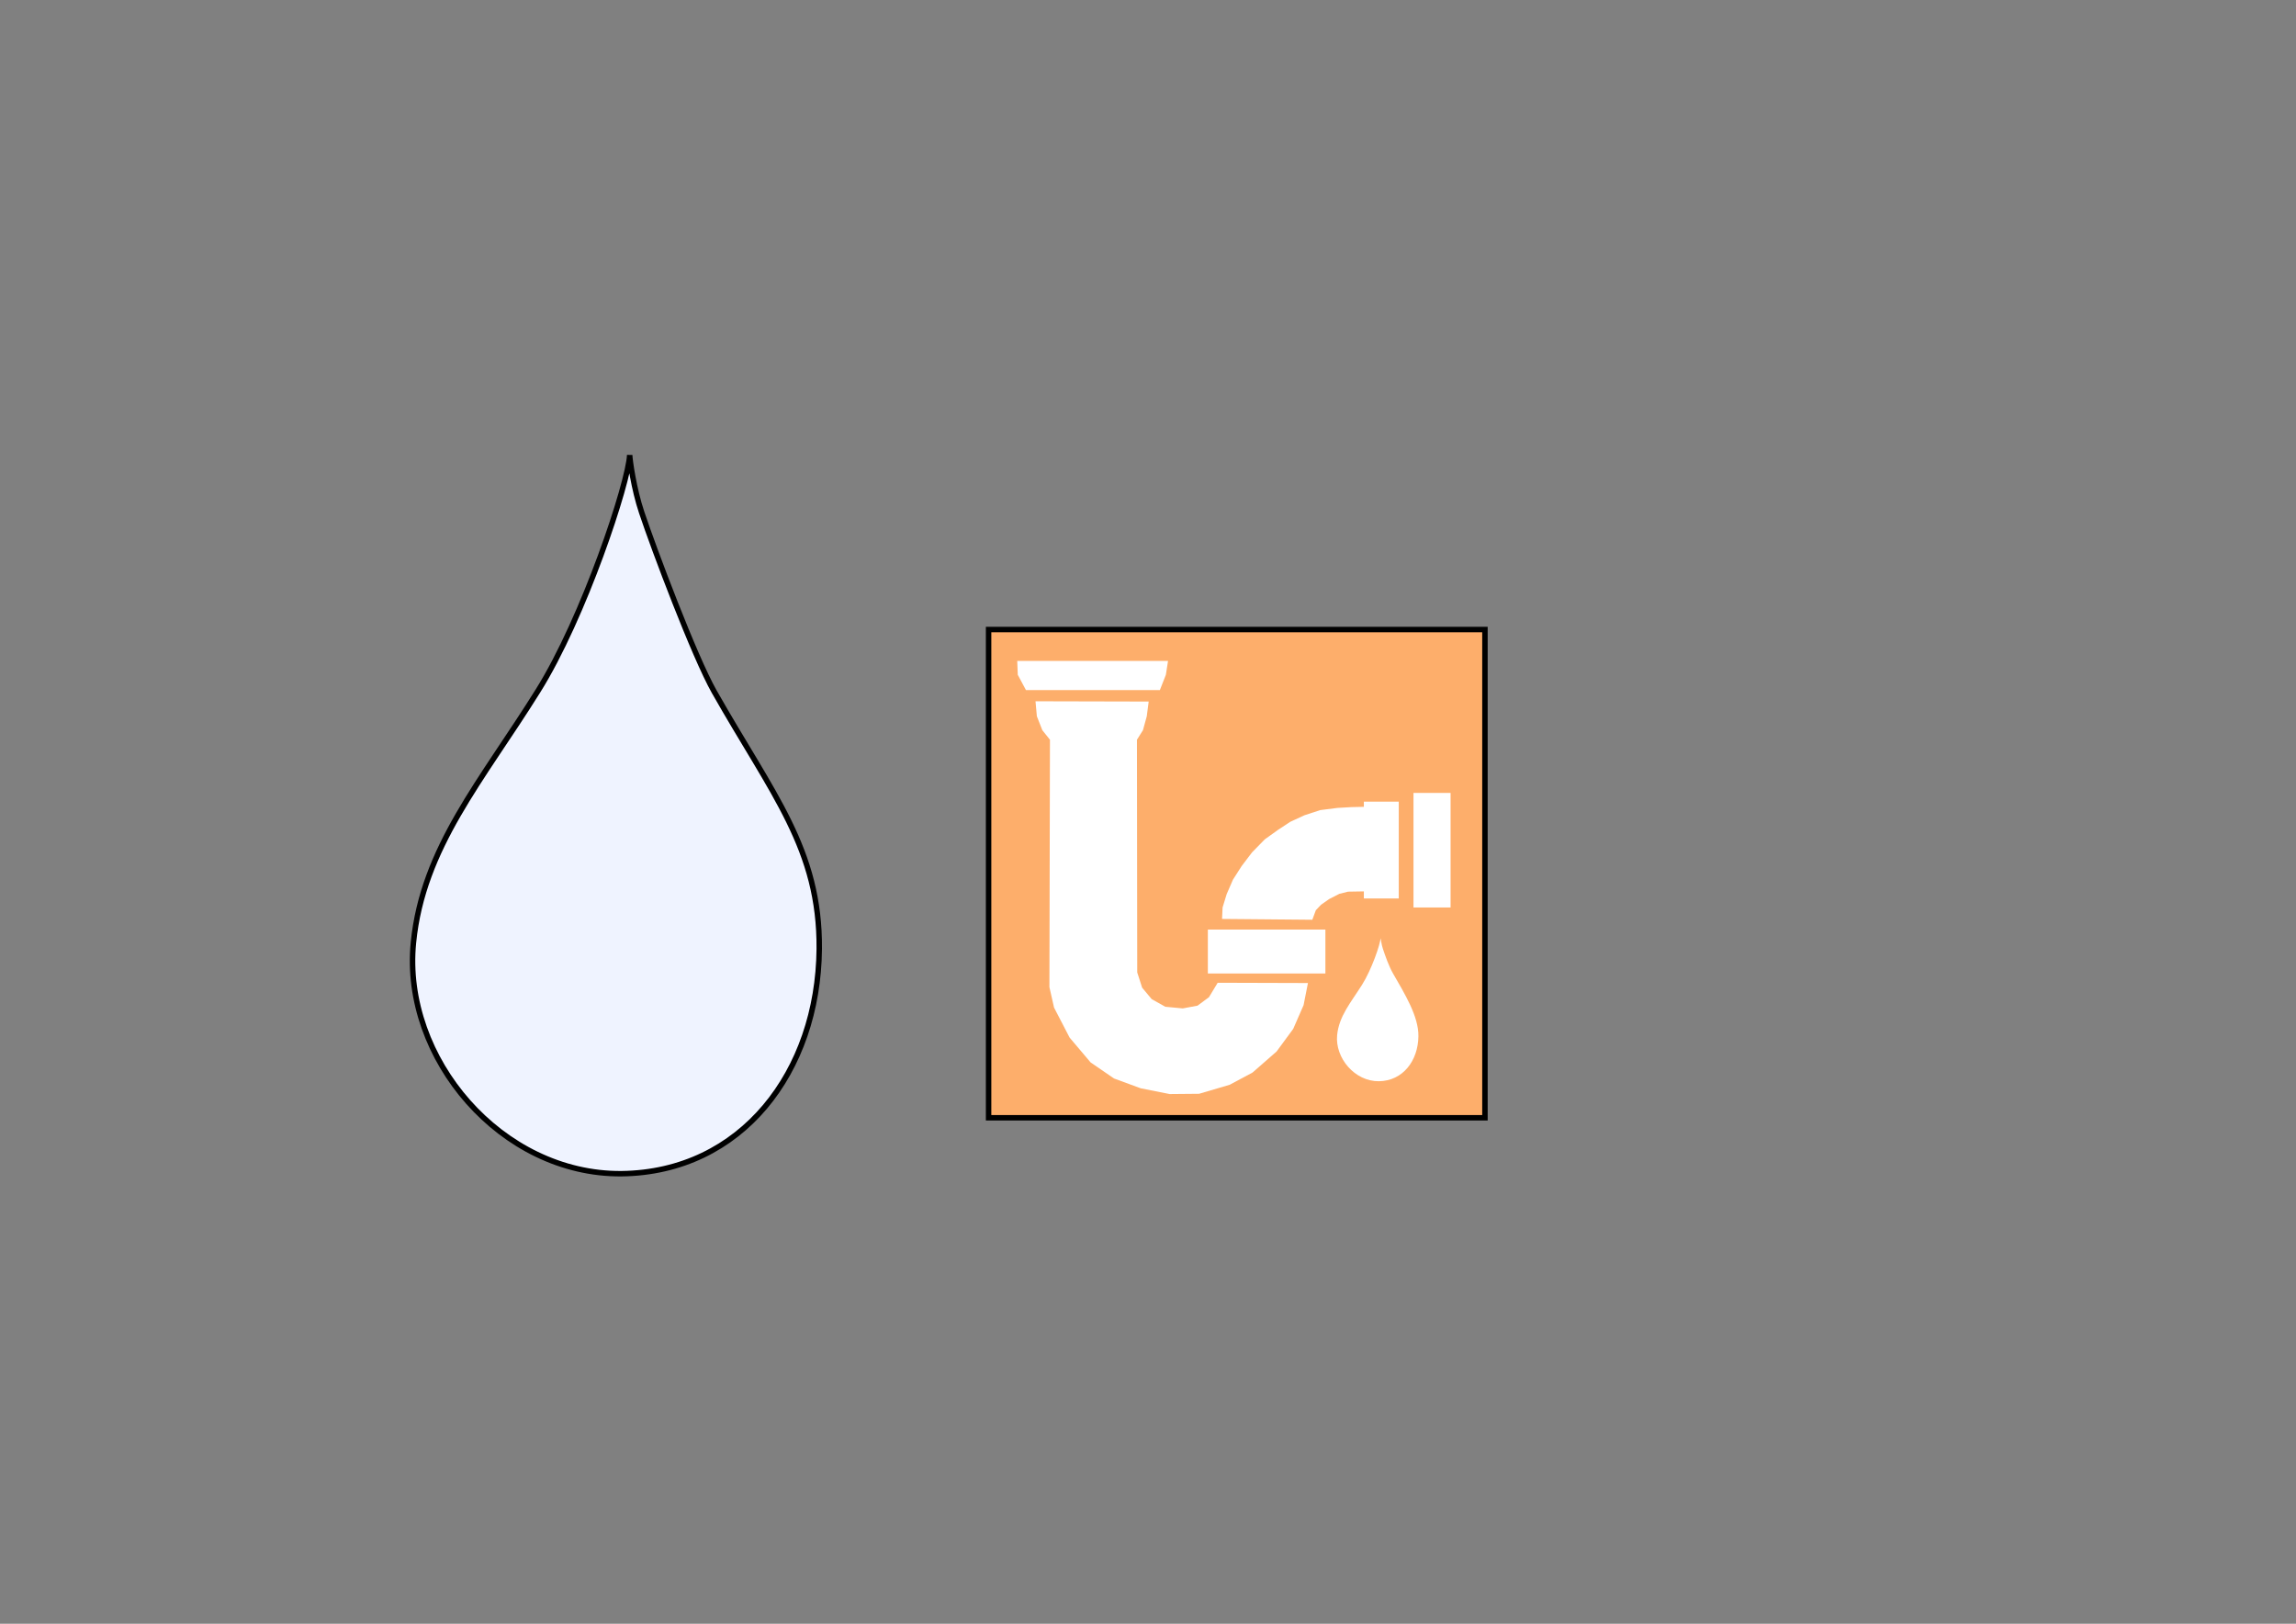 <?xml version="1.0" encoding="utf-8"?>
<!-- Generator: Adobe Illustrator 19.2.1, SVG Export Plug-In . SVG Version: 6.00 Build 0)  -->
<svg version="1.1" xmlns="http://www.w3.org/2000/svg" xmlns:xlink="http://www.w3.org/1999/xlink" x="0px" y="0px"
	 viewBox="0 0 841.9 595.3" style="enable-background:new 0 0 841.9 595.3;" xml:space="preserve">
<rect x="0" y="0" width="841.9" height="595.3" fill="#808080" stroke="none"/>
<style type="text/css">
	.st0{fill-rule:evenodd;clip-rule:evenodd;fill:#EFF3FF;stroke:#000000;stroke-width:2;stroke-miterlimit:10;}
	.st1{fill-rule:evenodd;clip-rule:evenodd;fill:#FDAE6B;stroke:#000000;stroke-width:2;stroke-miterlimit:10;}
	.st2{fill-rule:evenodd;clip-rule:evenodd;fill:#FFFFFF;}
	.st3{fill:#FFFFFF;}
</style>
<g id="Drop">
	<path class="st0" d="M230.9,166.8c0,1.7,1.5,12.5,4.4,21.1c4.5,13.5,19.3,52.8,26.6,65.7c21.3,37.6,38.8,57.7,38.5,94.3
		c-0.4,45-28.5,81.9-72.5,82.4c-44,0.4-80.5-42.3-76.3-84.7c3.4-34.8,25.2-59.5,45.6-92.2C214.1,226.5,230.5,176.9,230.9,166.8z"/>
</g>
<g id="Drainage">
	<rect x="362.5" y="230.8" class="st1" width="182" height="179"/>
	<polygon class="st2" points="373,242.3 373.2,247.4 376.2,253 425.3,253 427.5,247.4 428.3,242.3 	"/>
	<polygon class="st2" points="379.7,257.1 380.2,262.6 382.2,267.7 385,271.2 384.8,361.9 386.5,369.4 392.2,380.4 399.9,389.5 
		408.5,395.4 418.3,399 428.9,401.1 439.7,401 450.9,397.7 459.3,393.2 468.1,385.5 474.2,377.2 478,368.5 479.6,360.4 446.5,360.3 
		443.3,365.6 439.1,368.7 433.7,369.7 427.3,369.1 422.3,366.3 418.8,362.1 417,356.5 416.9,271.2 419.1,267.7 420.5,262.6 
		421.2,257.2 	"/>
	<rect x="442.9" y="340.8" class="st3" width="43.1" height="16.1"/>
	<rect x="518.3" y="290.7" class="st3" width="13.6" height="42"/>
	<polygon class="st3" points="448.1,336.9 448.3,332.7 449.8,327.8 452.1,322.5 455.3,317.5 459.1,312.5 463.8,307.7 468.7,304.2 
		473.1,301.3 478.3,298.9 484.1,297 490.4,296.2 495.6,295.9 500.1,295.8 500.1,293.9 512.9,293.9 512.9,329.4 500.1,329.4 
		500.1,326.8 494.3,326.9 491.1,327.7 487.4,329.6 484.4,331.7 482.5,333.7 481.2,337.2 	"/>
	<path class="st2" d="M506.2,344c0.2,0.3,0.3,2.2,0.9,3.9c0.9,2.7,2.2,6.4,3.7,9c4.3,7.5,9.4,15.7,9.3,23c-0.1,9-5.7,16.4-14.5,16.5
		c-8.8,0.1-16.1-8.5-15.3-16.9c0.7-7,5-11.9,9.1-18.4C502.9,355.6,506.2,346,506.2,344z"/>
</g>
</svg>
